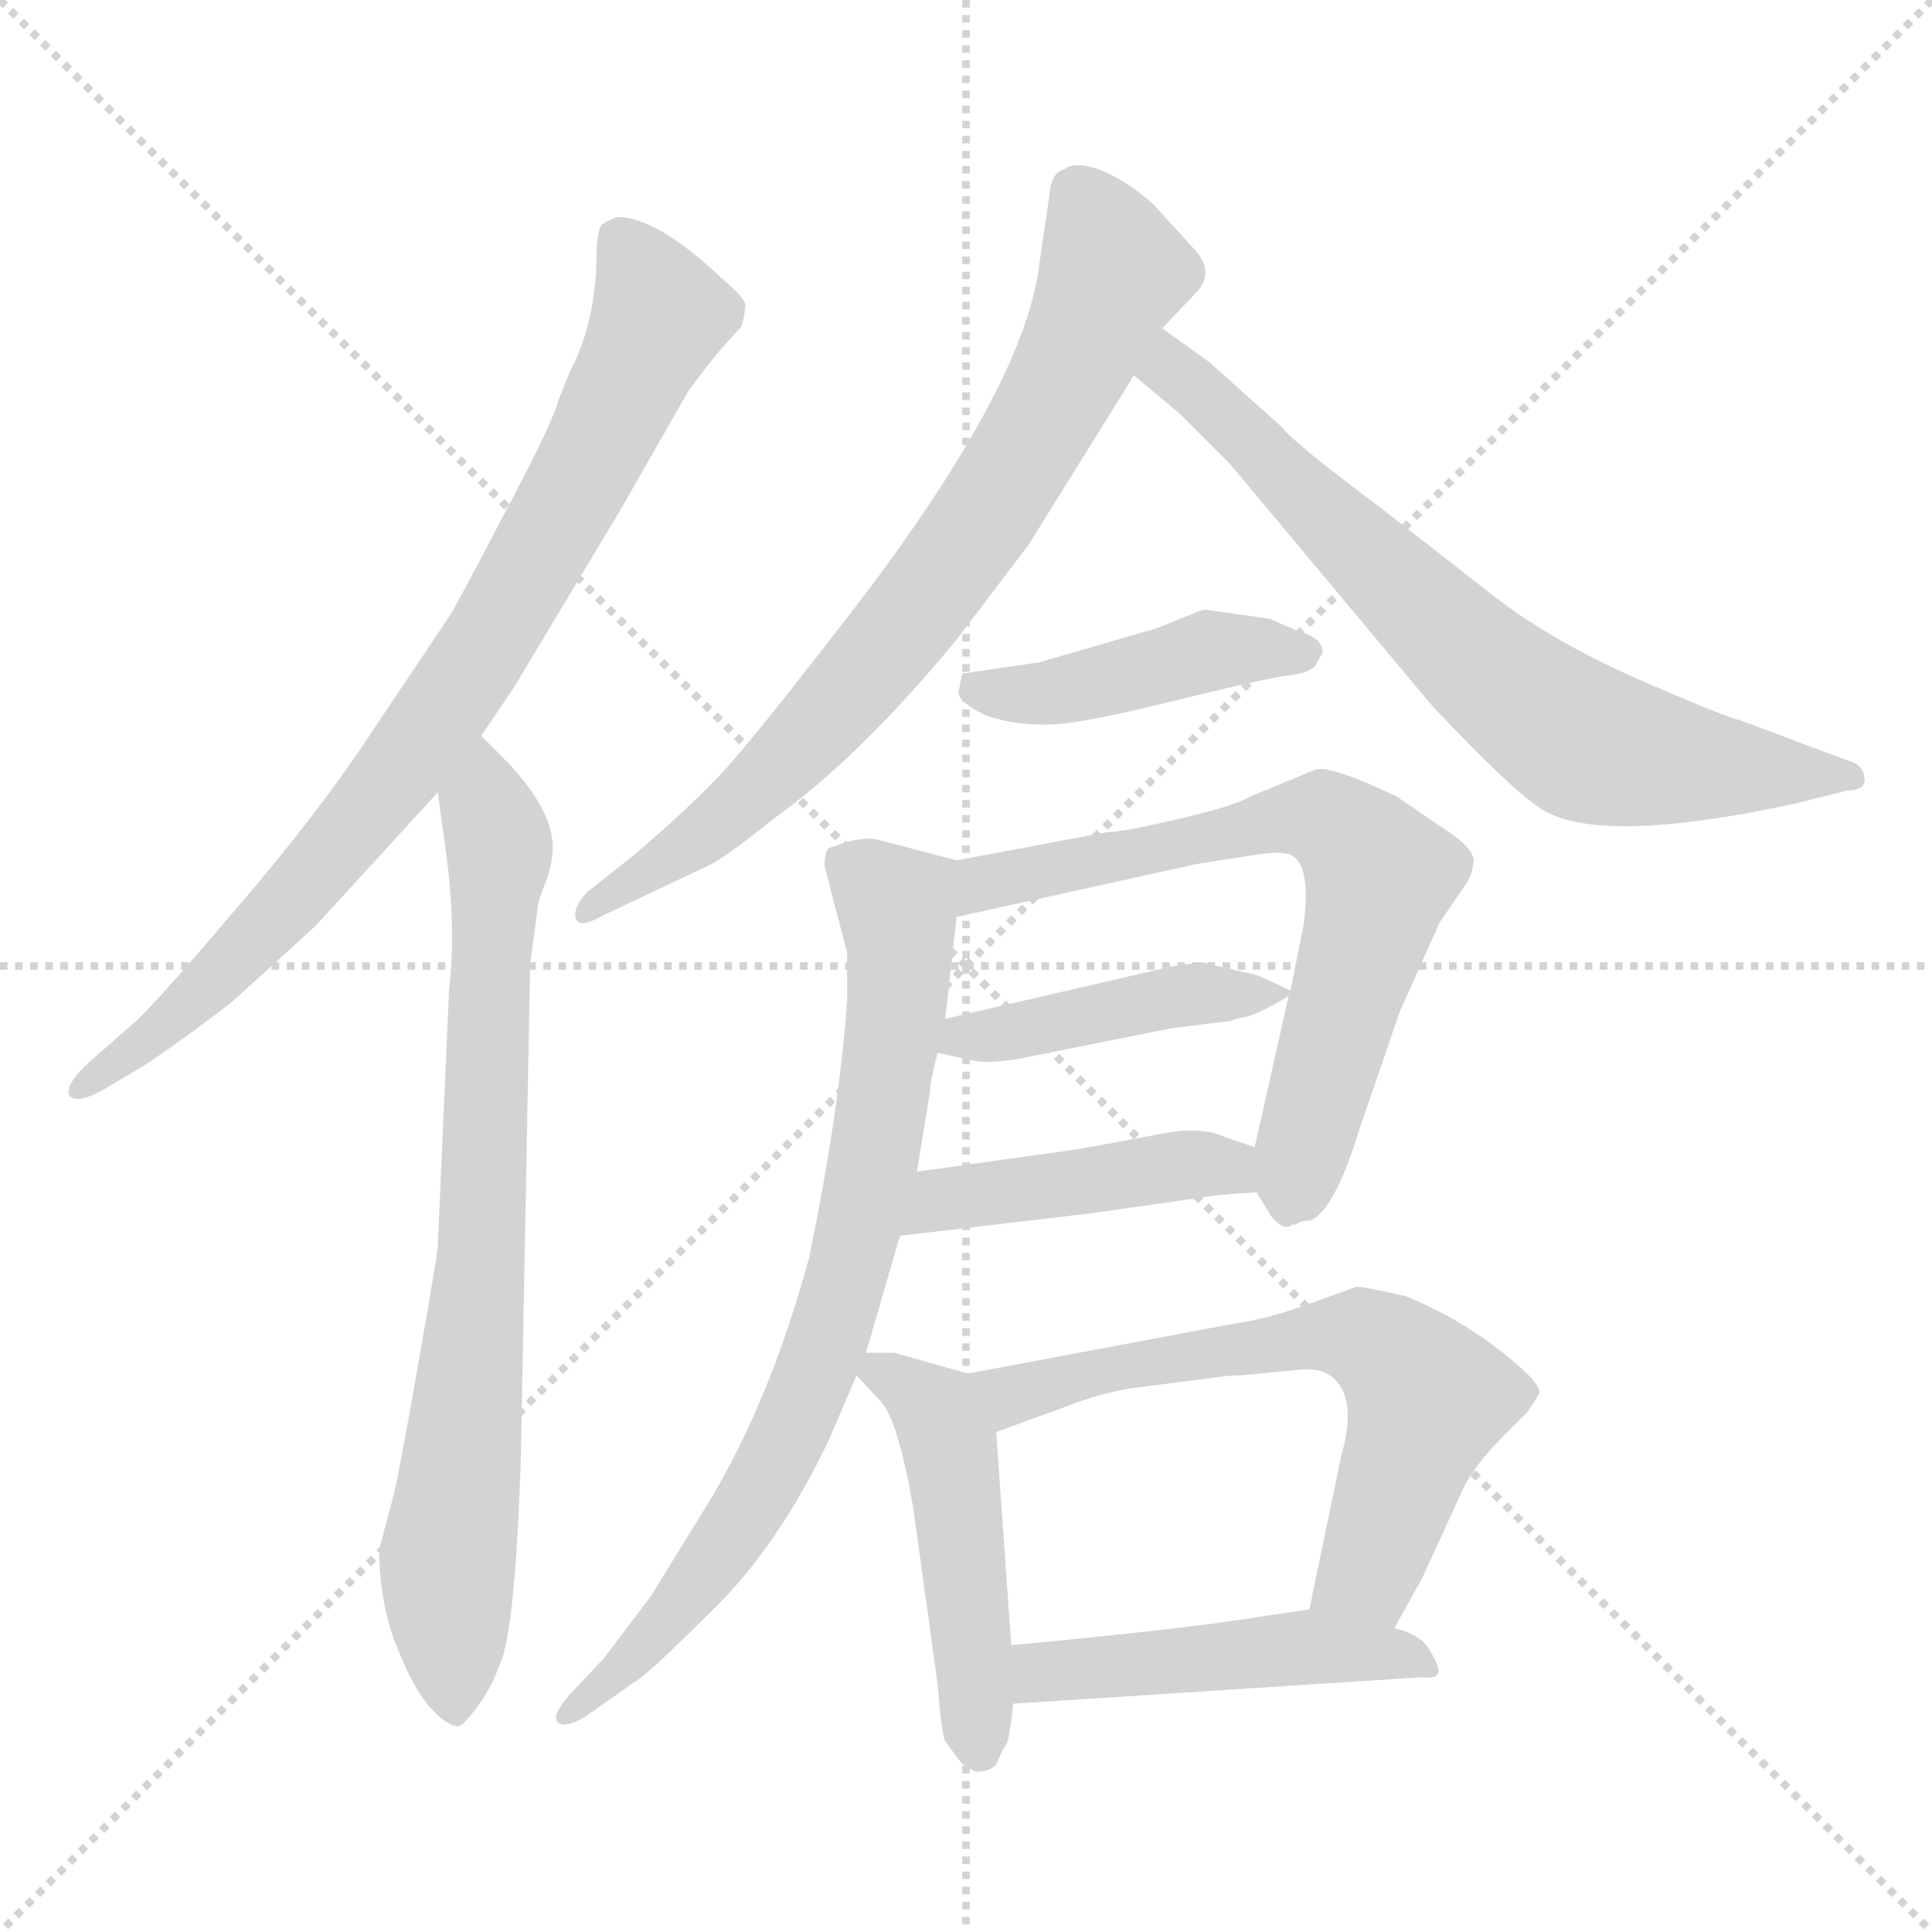 <svg version="1.1" viewBox="0 0 1024 1024" xmlns="http://www.w3.org/2000/svg">
  <g stroke="lightgray" stroke-dasharray="1,1" stroke-width="1" transform="scale(4, 4)">
    <line x1="0" y1="0" x2="256" y2="256"></line>
    <line x1="256" y1="0" x2="0" y2="256"></line>
    <line x1="128" y1="0" x2="128" y2="256"></line>
    <line x1="0" y1="128" x2="256" y2="128"></line>
  </g>
<g transform="scale(1, -1) translate(0, -860)">
   <style type="text/css">
    @keyframes keyframes0 {
      from {
       stroke: blue;
       stroke-dashoffset: 823;
       stroke-width: 128;
       }
       73% {
       animation-timing-function: step-end;
       stroke: blue;
       stroke-dashoffset: 0;
       stroke-width: 128;
       }
       to {
       stroke: black;
       stroke-width: 1024;
       }
       }
       #make-me-a-hanzi-animation-0 {
         animation: keyframes0 0.92s both;
         animation-delay: 0s;
         animation-timing-function: linear;
       }
    @keyframes keyframes1 {
      from {
       stroke: blue;
       stroke-dashoffset: 769;
       stroke-width: 128;
       }
       71% {
       animation-timing-function: step-end;
       stroke: blue;
       stroke-dashoffset: 0;
       stroke-width: 128;
       }
       to {
       stroke: black;
       stroke-width: 1024;
       }
       }
       #make-me-a-hanzi-animation-1 {
         animation: keyframes1 0.876s both;
         animation-delay: 0.92s;
         animation-timing-function: linear;
       }
    @keyframes keyframes2 {
      from {
       stroke: blue;
       stroke-dashoffset: 748;
       stroke-width: 128;
       }
       71% {
       animation-timing-function: step-end;
       stroke: blue;
       stroke-dashoffset: 0;
       stroke-width: 128;
       }
       to {
       stroke: black;
       stroke-width: 1024;
       }
       }
       #make-me-a-hanzi-animation-2 {
         animation: keyframes2 0.859s both;
         animation-delay: 1.796s;
         animation-timing-function: linear;
       }
    @keyframes keyframes3 {
      from {
       stroke: blue;
       stroke-dashoffset: 706;
       stroke-width: 128;
       }
       70% {
       animation-timing-function: step-end;
       stroke: blue;
       stroke-dashoffset: 0;
       stroke-width: 128;
       }
       to {
       stroke: black;
       stroke-width: 1024;
       }
       }
       #make-me-a-hanzi-animation-3 {
         animation: keyframes3 0.825s both;
         animation-delay: 2.654s;
         animation-timing-function: linear;
       }
    @keyframes keyframes4 {
      from {
       stroke: blue;
       stroke-dashoffset: 433;
       stroke-width: 128;
       }
       58% {
       animation-timing-function: step-end;
       stroke: blue;
       stroke-dashoffset: 0;
       stroke-width: 128;
       }
       to {
       stroke: black;
       stroke-width: 1024;
       }
       }
       #make-me-a-hanzi-animation-4 {
         animation: keyframes4 0.602s both;
         animation-delay: 3.479s;
         animation-timing-function: linear;
       }
    @keyframes keyframes5 {
      from {
       stroke: blue;
       stroke-dashoffset: 669;
       stroke-width: 128;
       }
       69% {
       animation-timing-function: step-end;
       stroke: blue;
       stroke-dashoffset: 0;
       stroke-width: 128;
       }
       to {
       stroke: black;
       stroke-width: 1024;
       }
       }
       #make-me-a-hanzi-animation-5 {
         animation: keyframes5 0.794s both;
         animation-delay: 4.081s;
         animation-timing-function: linear;
       }
    @keyframes keyframes6 {
      from {
       stroke: blue;
       stroke-dashoffset: 437;
       stroke-width: 128;
       }
       59% {
       animation-timing-function: step-end;
       stroke: blue;
       stroke-dashoffset: 0;
       stroke-width: 128;
       }
       to {
       stroke: black;
       stroke-width: 1024;
       }
       }
       #make-me-a-hanzi-animation-6 {
         animation: keyframes6 0.606s both;
         animation-delay: 4.876s;
         animation-timing-function: linear;
       }
    @keyframes keyframes7 {
      from {
       stroke: blue;
       stroke-dashoffset: 438;
       stroke-width: 128;
       }
       59% {
       animation-timing-function: step-end;
       stroke: blue;
       stroke-dashoffset: 0;
       stroke-width: 128;
       }
       to {
       stroke: black;
       stroke-width: 1024;
       }
       }
       #make-me-a-hanzi-animation-7 {
         animation: keyframes7 0.606s both;
         animation-delay: 5.481s;
         animation-timing-function: linear;
       }
    @keyframes keyframes8 {
      from {
       stroke: blue;
       stroke-dashoffset: 768;
       stroke-width: 128;
       }
       71% {
       animation-timing-function: step-end;
       stroke: blue;
       stroke-dashoffset: 0;
       stroke-width: 128;
       }
       to {
       stroke: black;
       stroke-width: 1024;
       }
       }
       #make-me-a-hanzi-animation-8 {
         animation: keyframes8 0.875s both;
         animation-delay: 6.088s;
         animation-timing-function: linear;
       }
    @keyframes keyframes9 {
      from {
       stroke: blue;
       stroke-dashoffset: 477;
       stroke-width: 128;
       }
       61% {
       animation-timing-function: step-end;
       stroke: blue;
       stroke-dashoffset: 0;
       stroke-width: 128;
       }
       to {
       stroke: black;
       stroke-width: 1024;
       }
       }
       #make-me-a-hanzi-animation-9 {
         animation: keyframes9 0.638s both;
         animation-delay: 6.963s;
         animation-timing-function: linear;
       }
    @keyframes keyframes10 {
      from {
       stroke: blue;
       stroke-dashoffset: 633;
       stroke-width: 128;
       }
       67% {
       animation-timing-function: step-end;
       stroke: blue;
       stroke-dashoffset: 0;
       stroke-width: 128;
       }
       to {
       stroke: black;
       stroke-width: 1024;
       }
       }
       #make-me-a-hanzi-animation-10 {
         animation: keyframes10 0.765s both;
         animation-delay: 7.601s;
         animation-timing-function: linear;
       }
    @keyframes keyframes11 {
      from {
       stroke: blue;
       stroke-dashoffset: 473;
       stroke-width: 128;
       }
       61% {
       animation-timing-function: step-end;
       stroke: blue;
       stroke-dashoffset: 0;
       stroke-width: 128;
       }
       to {
       stroke: black;
       stroke-width: 1024;
       }
       }
       #make-me-a-hanzi-animation-11 {
         animation: keyframes11 0.635s both;
         animation-delay: 8.366s;
         animation-timing-function: linear;
       }
</style>
<path d="M 255.0 470.0 L 272.0 495.0 L 329.0 590.0 L 365.0 653.0 Q 380.0 673.0 384.0 677.0 L 393.0 687.0 Q 395.0 694.0 395.0 698.0 Q 396.0 701.0 382.0 713.0 Q 348.0 745.0 327.0 745.0 Q 322.0 743.0 319.0 741.0 Q 316.0 738.0 316.0 717.0 Q 314.0 685.0 302.0 663.0 L 296.0 648.0 Q 293.0 636.0 268.0 589.0 Q 243.0 541.0 238.0 533.0 L 199.0 475.0 Q 169.0 429.0 124.0 377.0 Q 79.0 324.0 70.0 317.0 L 45.0 295.0 Q 34.0 284.0 37.0 279.0 Q 41.0 275.0 54.0 282.0 L 76.0 295.0 Q 93.0 306.0 123.0 329.0 L 167.0 369.0 L 232.0 440.0 L 255.0 470.0 Z" fill="lightgray"></path> 
<path d="M 209.0 69.0 L 201.0 39.0 Q 201.0 11.0 210.0 -12.0 Q 219.0 -35.0 228.0 -45.0 Q 237.0 -55.0 243.0 -55.0 L 245.0 -54.0 Q 258.0 -41.0 265.0 -22.0 Q 273.0 -4.0 276.0 85.0 L 281.0 349.0 L 285.0 379.0 Q 285.0 382.0 289.0 392.0 Q 293.0 402.0 293.0 412.0 Q 292.0 433.0 266.0 459.0 L 255.0 470.0 C 234.0 491.0 228.0 470.0 232.0 440.0 L 236.0 411.0 Q 242.0 369.0 238.0 335.0 L 232.0 199.0 Q 232.0 196.0 222.0 139.0 Q 212.0 82.0 209.0 69.0 Z" fill="lightgray"></path> 
<path d="M 616.0 686.0 L 635.0 706.0 Q 644.0 717.0 632.0 729.0 L 612.0 751.0 Q 598.0 764.0 583.0 770.0 Q 569.0 775.0 564.0 770.0 Q 557.0 769.0 556.0 755.0 L 551.0 721.0 Q 544.0 658.0 457.0 543.0 Q 410.0 482.0 392.0 461.0 Q 374.0 439.0 335.0 406.0 L 311.0 387.0 Q 304.0 379.0 305.0 374.0 Q 306.0 367.0 320.0 375.0 L 375.0 401.0 Q 384.0 405.0 410.0 426.0 Q 456.0 459.0 507.0 521.0 L 545.0 571.0 L 601.0 661.0 L 616.0 686.0 Z" fill="lightgray"></path> 
<path d="M 641.0 668.0 L 616.0 686.0 C 592.0 704.0 578.0 680.0 601.0 661.0 L 625.0 641.0 L 652.0 614.0 L 759.0 486.0 Q 807.0 435.0 821.0 429.0 Q 854.0 413.0 951.0 434.0 L 979.0 441.0 Q 990.0 441.0 988.0 449.0 Q 987.0 455.0 979.0 457.0 L 923.0 478.0 Q 914.0 480.0 866.0 501.0 Q 819.0 522.0 788.0 547.0 L 729.0 593.0 Q 686.0 625.0 679.0 634.0 L 641.0 668.0 Z" fill="lightgray"></path> 
<path d="M 697.0 507.0 L 701.0 514.0 Q 701.0 522.0 689.0 525.0 L 673.0 532.0 L 638.0 537.0 L 613.0 527.0 L 551.0 509.0 L 510.0 503.0 L 508.0 493.0 Q 508.0 488.0 522.0 481.0 Q 536.0 476.0 552.0 476.0 Q 568.0 475.0 620.0 488.0 Q 673.0 501.0 683.0 502.0 Q 693.0 503.0 697.0 507.0 Z" fill="lightgray"></path> 
<path d="M 694.0 213.0 Q 707.0 217.0 721.0 263.0 L 742.0 324.0 L 763.0 371.0 L 776.0 390.0 Q 780.0 395.0 781.0 403.0 Q 782.0 410.0 765.0 421.0 L 740.0 438.0 Q 704.0 455.0 697.0 452.0 L 663.0 438.0 Q 655.0 433.0 625.0 426.0 Q 595.0 419.0 587.0 419.0 L 507.0 404.0 C 478.0 398.0 478.0 368.0 507.0 374.0 L 634.0 402.0 L 666.0 407.0 Q 678.0 409.0 684.0 407.0 Q 695.0 402.0 691.0 370.0 L 684.0 335.0 L 683.0 332.0 L 665.0 252.0 C 661.0 236.0 661.0 236.0 666.0 228.0 L 674.0 215.0 Q 681.0 207.0 685.0 211.0 L 687.0 211.0 Q 689.0 213.0 694.0 213.0 Z" fill="lightgray"></path> 
<path d="M 497.0 302.0 L 515.0 298.0 Q 524.0 296.0 541.0 299.0 L 621.0 315.0 L 653.0 319.0 Q 654.0 320.0 660.0 321.0 Q 666.0 322.0 683.0 332.0 C 686.0 334.0 686.0 334.0 684.0 335.0 L 669.0 342.0 Q 664.0 344.0 658.0 345.0 L 637.0 350.0 L 622.0 348.0 L 501.0 320.0 C 472.0 313.0 468.0 309.0 497.0 302.0 Z" fill="lightgray"></path> 
<path d="M 477.0 205.0 L 579.0 217.0 L 635.0 225.0 Q 645.0 227.0 666.0 228.0 C 696.0 230.0 693.0 243.0 665.0 252.0 L 650.0 257.0 Q 636.0 264.0 610.0 258.0 L 572.0 251.0 L 486.0 239.0 C 456.0 235.0 447.0 201.0 477.0 205.0 Z" fill="lightgray"></path> 
<path d="M 507.0 404.0 L 465.0 415.0 Q 456.0 417.0 441.0 411.0 Q 437.0 411.0 437.0 401.0 L 449.0 355.0 L 449.0 330.0 Q 445.0 272.0 429.0 194.0 Q 409.0 120.0 377.0 66.0 L 345.0 14.0 L 320.0 -19.0 L 303.0 -37.0 Q 293.0 -48.0 295.0 -52.0 Q 298.0 -57.0 310.0 -50.0 L 337.0 -31.0 Q 344.0 -27.0 378.0 7.0 Q 412.0 40.0 439.0 96.0 L 454.0 131.0 L 459.0 143.0 L 477.0 205.0 L 486.0 239.0 L 493.0 282.0 Q 493.0 287.0 497.0 302.0 L 501.0 320.0 L 507.0 374.0 C 510.0 403.0 510.0 403.0 507.0 404.0 Z" fill="lightgray"></path> 
<path d="M 454.0 131.0 L 467.0 117.0 Q 476.0 107.0 484.0 61.0 L 497.0 -33.0 Q 499.0 -59.0 501.0 -63.0 L 510.0 -75.0 L 517.0 -79.0 Q 527.0 -79.0 529.0 -73.0 Q 531.0 -68.0 533.0 -65.0 Q 535.0 -63.0 537.0 -43.0 L 536.0 -12.0 L 528.0 101.0 C 526.0 128.0 526.0 128.0 513.0 132.0 L 474.0 143.0 L 459.0 143.0 C 443.0 143.0 443.0 143.0 454.0 131.0 Z" fill="lightgray"></path> 
<path d="M 739.0 -3.0 L 754.0 24.0 L 776.0 72.0 Q 782.0 84.0 797.0 99.0 L 809.0 111.0 Q 813.0 116.0 816.0 122.0 Q 816.0 128.0 794.0 145.0 Q 772.0 162.0 745.0 173.0 Q 723.0 178.0 719.0 178.0 L 694.0 169.0 Q 672.0 161.0 657.0 159.0 L 513.0 132.0 C 484.0 126.0 500.0 91.0 528.0 101.0 L 561.0 113.0 Q 586.0 123.0 606.0 125.0 L 645.0 130.0 Q 651.0 131.0 657.0 131.0 L 689.0 134.0 Q 699.0 135.0 705.0 131.0 Q 720.0 120.0 711.0 89.0 L 694.0 7.0 C 688.0 -22.0 724.0 -29.0 739.0 -3.0 Z" fill="lightgray"></path> 
<path d="M 537.0 -43.0 L 753.0 -29.0 Q 761.0 -30.0 762.0 -27.0 Q 764.0 -25.0 758.0 -15.0 Q 753.0 -6.0 739.0 -3.0 L 694.0 7.0 L 667.0 3.0 Q 631.0 -3.0 536.0 -12.0 C 506.0 -15.0 507.0 -45.0 537.0 -43.0 Z" fill="lightgray"></path> 
      <clipPath id="make-me-a-hanzi-clip-0">
      <path d="M 255.0 470.0 L 272.0 495.0 L 329.0 590.0 L 365.0 653.0 Q 380.0 673.0 384.0 677.0 L 393.0 687.0 Q 395.0 694.0 395.0 698.0 Q 396.0 701.0 382.0 713.0 Q 348.0 745.0 327.0 745.0 Q 322.0 743.0 319.0 741.0 Q 316.0 738.0 316.0 717.0 Q 314.0 685.0 302.0 663.0 L 296.0 648.0 Q 293.0 636.0 268.0 589.0 Q 243.0 541.0 238.0 533.0 L 199.0 475.0 Q 169.0 429.0 124.0 377.0 Q 79.0 324.0 70.0 317.0 L 45.0 295.0 Q 34.0 284.0 37.0 279.0 Q 41.0 275.0 54.0 282.0 L 76.0 295.0 Q 93.0 306.0 123.0 329.0 L 167.0 369.0 L 232.0 440.0 L 255.0 470.0 Z" fill="lightgray"></path>
      </clipPath>
      <path clip-path="url(#make-me-a-hanzi-clip-0)" d="M 327.0 734.0 L 350.0 694.0 L 264.0 528.0 L 211.0 450.0 L 150.0 377.0 L 108.0 334.0 L 41.0 282.0 " fill="none" id="make-me-a-hanzi-animation-0" stroke-dasharray="695 1390" stroke-linecap="round"></path>

      <clipPath id="make-me-a-hanzi-clip-1">
      <path d="M 209.0 69.0 L 201.0 39.0 Q 201.0 11.0 210.0 -12.0 Q 219.0 -35.0 228.0 -45.0 Q 237.0 -55.0 243.0 -55.0 L 245.0 -54.0 Q 258.0 -41.0 265.0 -22.0 Q 273.0 -4.0 276.0 85.0 L 281.0 349.0 L 285.0 379.0 Q 285.0 382.0 289.0 392.0 Q 293.0 402.0 293.0 412.0 Q 292.0 433.0 266.0 459.0 L 255.0 470.0 C 234.0 491.0 228.0 470.0 232.0 440.0 L 236.0 411.0 Q 242.0 369.0 238.0 335.0 L 232.0 199.0 Q 232.0 196.0 222.0 139.0 Q 212.0 82.0 209.0 69.0 Z" fill="lightgray"></path>
      </clipPath>
      <path clip-path="url(#make-me-a-hanzi-clip-1)" d="M 257.0 461.0 L 257.0 433.0 L 265.0 410.0 L 256.0 202.0 L 237.0 23.0 L 241.0 -49.0 " fill="none" id="make-me-a-hanzi-animation-1" stroke-dasharray="641 1282" stroke-linecap="round"></path>

      <clipPath id="make-me-a-hanzi-clip-2">
      <path d="M 616.0 686.0 L 635.0 706.0 Q 644.0 717.0 632.0 729.0 L 612.0 751.0 Q 598.0 764.0 583.0 770.0 Q 569.0 775.0 564.0 770.0 Q 557.0 769.0 556.0 755.0 L 551.0 721.0 Q 544.0 658.0 457.0 543.0 Q 410.0 482.0 392.0 461.0 Q 374.0 439.0 335.0 406.0 L 311.0 387.0 Q 304.0 379.0 305.0 374.0 Q 306.0 367.0 320.0 375.0 L 375.0 401.0 Q 384.0 405.0 410.0 426.0 Q 456.0 459.0 507.0 521.0 L 545.0 571.0 L 601.0 661.0 L 616.0 686.0 Z" fill="lightgray"></path>
      </clipPath>
      <path clip-path="url(#make-me-a-hanzi-clip-2)" d="M 569.0 758.0 L 590.0 716.0 L 564.0 657.0 L 519.0 581.0 L 451.0 494.0 L 392.0 433.0 L 312.0 379.0 " fill="none" id="make-me-a-hanzi-animation-2" stroke-dasharray="620 1240" stroke-linecap="round"></path>

      <clipPath id="make-me-a-hanzi-clip-3">
      <path d="M 641.0 668.0 L 616.0 686.0 C 592.0 704.0 578.0 680.0 601.0 661.0 L 625.0 641.0 L 652.0 614.0 L 759.0 486.0 Q 807.0 435.0 821.0 429.0 Q 854.0 413.0 951.0 434.0 L 979.0 441.0 Q 990.0 441.0 988.0 449.0 Q 987.0 455.0 979.0 457.0 L 923.0 478.0 Q 914.0 480.0 866.0 501.0 Q 819.0 522.0 788.0 547.0 L 729.0 593.0 Q 686.0 625.0 679.0 634.0 L 641.0 668.0 Z" fill="lightgray"></path>
      </clipPath>
      <path clip-path="url(#make-me-a-hanzi-clip-3)" d="M 618.0 676.0 L 620.0 664.0 L 779.0 512.0 L 839.0 467.0 L 916.0 452.0 L 980.0 449.0 " fill="none" id="make-me-a-hanzi-animation-3" stroke-dasharray="578 1156" stroke-linecap="round"></path>

      <clipPath id="make-me-a-hanzi-clip-4">
      <path d="M 697.0 507.0 L 701.0 514.0 Q 701.0 522.0 689.0 525.0 L 673.0 532.0 L 638.0 537.0 L 613.0 527.0 L 551.0 509.0 L 510.0 503.0 L 508.0 493.0 Q 508.0 488.0 522.0 481.0 Q 536.0 476.0 552.0 476.0 Q 568.0 475.0 620.0 488.0 Q 673.0 501.0 683.0 502.0 Q 693.0 503.0 697.0 507.0 Z" fill="lightgray"></path>
      </clipPath>
      <path clip-path="url(#make-me-a-hanzi-clip-4)" d="M 518.0 496.0 L 556.0 493.0 L 640.0 515.0 L 692.0 514.0 " fill="none" id="make-me-a-hanzi-animation-4" stroke-dasharray="305 610" stroke-linecap="round"></path>

      <clipPath id="make-me-a-hanzi-clip-5">
      <path d="M 694.0 213.0 Q 707.0 217.0 721.0 263.0 L 742.0 324.0 L 763.0 371.0 L 776.0 390.0 Q 780.0 395.0 781.0 403.0 Q 782.0 410.0 765.0 421.0 L 740.0 438.0 Q 704.0 455.0 697.0 452.0 L 663.0 438.0 Q 655.0 433.0 625.0 426.0 Q 595.0 419.0 587.0 419.0 L 507.0 404.0 C 478.0 398.0 478.0 368.0 507.0 374.0 L 634.0 402.0 L 666.0 407.0 Q 678.0 409.0 684.0 407.0 Q 695.0 402.0 691.0 370.0 L 684.0 335.0 L 683.0 332.0 L 665.0 252.0 C 661.0 236.0 661.0 236.0 666.0 228.0 L 674.0 215.0 Q 681.0 207.0 685.0 211.0 L 687.0 211.0 Q 689.0 213.0 694.0 213.0 Z" fill="lightgray"></path>
      </clipPath>
      <path clip-path="url(#make-me-a-hanzi-clip-5)" d="M 513.0 382.0 L 530.0 394.0 L 687.0 427.0 L 704.0 425.0 L 718.0 415.0 L 731.0 396.0 L 686.0 228.0 " fill="none" id="make-me-a-hanzi-animation-5" stroke-dasharray="541 1082" stroke-linecap="round"></path>

      <clipPath id="make-me-a-hanzi-clip-6">
      <path d="M 497.0 302.0 L 515.0 298.0 Q 524.0 296.0 541.0 299.0 L 621.0 315.0 L 653.0 319.0 Q 654.0 320.0 660.0 321.0 Q 666.0 322.0 683.0 332.0 C 686.0 334.0 686.0 334.0 684.0 335.0 L 669.0 342.0 Q 664.0 344.0 658.0 345.0 L 637.0 350.0 L 622.0 348.0 L 501.0 320.0 C 472.0 313.0 468.0 309.0 497.0 302.0 Z" fill="lightgray"></path>
      </clipPath>
      <path clip-path="url(#make-me-a-hanzi-clip-6)" d="M 503.0 306.0 L 618.0 332.0 L 675.0 330.0 L 679.0 335.0 " fill="none" id="make-me-a-hanzi-animation-6" stroke-dasharray="309 618" stroke-linecap="round"></path>

      <clipPath id="make-me-a-hanzi-clip-7">
      <path d="M 477.0 205.0 L 579.0 217.0 L 635.0 225.0 Q 645.0 227.0 666.0 228.0 C 696.0 230.0 693.0 243.0 665.0 252.0 L 650.0 257.0 Q 636.0 264.0 610.0 258.0 L 572.0 251.0 L 486.0 239.0 C 456.0 235.0 447.0 201.0 477.0 205.0 Z" fill="lightgray"></path>
      </clipPath>
      <path clip-path="url(#make-me-a-hanzi-clip-7)" d="M 484.0 209.0 L 510.0 226.0 L 632.0 243.0 L 650.0 242.0 L 656.0 234.0 " fill="none" id="make-me-a-hanzi-animation-7" stroke-dasharray="310 620" stroke-linecap="round"></path>

      <clipPath id="make-me-a-hanzi-clip-8">
      <path d="M 507.0 404.0 L 465.0 415.0 Q 456.0 417.0 441.0 411.0 Q 437.0 411.0 437.0 401.0 L 449.0 355.0 L 449.0 330.0 Q 445.0 272.0 429.0 194.0 Q 409.0 120.0 377.0 66.0 L 345.0 14.0 L 320.0 -19.0 L 303.0 -37.0 Q 293.0 -48.0 295.0 -52.0 Q 298.0 -57.0 310.0 -50.0 L 337.0 -31.0 Q 344.0 -27.0 378.0 7.0 Q 412.0 40.0 439.0 96.0 L 454.0 131.0 L 459.0 143.0 L 477.0 205.0 L 486.0 239.0 L 493.0 282.0 Q 493.0 287.0 497.0 302.0 L 501.0 320.0 L 507.0 374.0 C 510.0 403.0 510.0 403.0 507.0 404.0 Z" fill="lightgray"></path>
      </clipPath>
      <path clip-path="url(#make-me-a-hanzi-clip-8)" d="M 451.0 401.0 L 476.0 380.0 L 477.0 343.0 L 462.0 239.0 L 437.0 145.0 L 395.0 56.0 L 349.0 -5.0 L 302.0 -50.0 " fill="none" id="make-me-a-hanzi-animation-8" stroke-dasharray="640 1280" stroke-linecap="round"></path>

      <clipPath id="make-me-a-hanzi-clip-9">
      <path d="M 454.0 131.0 L 467.0 117.0 Q 476.0 107.0 484.0 61.0 L 497.0 -33.0 Q 499.0 -59.0 501.0 -63.0 L 510.0 -75.0 L 517.0 -79.0 Q 527.0 -79.0 529.0 -73.0 Q 531.0 -68.0 533.0 -65.0 Q 535.0 -63.0 537.0 -43.0 L 536.0 -12.0 L 528.0 101.0 C 526.0 128.0 526.0 128.0 513.0 132.0 L 474.0 143.0 L 459.0 143.0 C 443.0 143.0 443.0 143.0 454.0 131.0 Z" fill="lightgray"></path>
      </clipPath>
      <path clip-path="url(#make-me-a-hanzi-clip-9)" d="M 464.0 134.0 L 496.0 112.0 L 504.0 92.0 L 519.0 -68.0 " fill="none" id="make-me-a-hanzi-animation-9" stroke-dasharray="349 698" stroke-linecap="round"></path>

      <clipPath id="make-me-a-hanzi-clip-10">
      <path d="M 739.0 -3.0 L 754.0 24.0 L 776.0 72.0 Q 782.0 84.0 797.0 99.0 L 809.0 111.0 Q 813.0 116.0 816.0 122.0 Q 816.0 128.0 794.0 145.0 Q 772.0 162.0 745.0 173.0 Q 723.0 178.0 719.0 178.0 L 694.0 169.0 Q 672.0 161.0 657.0 159.0 L 513.0 132.0 C 484.0 126.0 500.0 91.0 528.0 101.0 L 561.0 113.0 Q 586.0 123.0 606.0 125.0 L 645.0 130.0 Q 651.0 131.0 657.0 131.0 L 689.0 134.0 Q 699.0 135.0 705.0 131.0 Q 720.0 120.0 711.0 89.0 L 694.0 7.0 C 688.0 -22.0 724.0 -29.0 739.0 -3.0 Z" fill="lightgray"></path>
      </clipPath>
      <path clip-path="url(#make-me-a-hanzi-clip-10)" d="M 521.0 129.0 L 539.0 121.0 L 694.0 151.0 L 721.0 152.0 L 733.0 145.0 L 756.0 119.0 L 754.0 109.0 L 725.0 27.0 L 703.0 12.0 " fill="none" id="make-me-a-hanzi-animation-10" stroke-dasharray="505 1010" stroke-linecap="round"></path>

      <clipPath id="make-me-a-hanzi-clip-11">
      <path d="M 537.0 -43.0 L 753.0 -29.0 Q 761.0 -30.0 762.0 -27.0 Q 764.0 -25.0 758.0 -15.0 Q 753.0 -6.0 739.0 -3.0 L 694.0 7.0 L 667.0 3.0 Q 631.0 -3.0 536.0 -12.0 C 506.0 -15.0 507.0 -45.0 537.0 -43.0 Z" fill="lightgray"></path>
      </clipPath>
      <path clip-path="url(#make-me-a-hanzi-clip-11)" d="M 544.0 -35.0 L 553.0 -26.0 L 690.0 -13.0 L 756.0 -22.0 " fill="none" id="make-me-a-hanzi-animation-11" stroke-dasharray="345 690" stroke-linecap="round"></path>

</g>
</svg>
